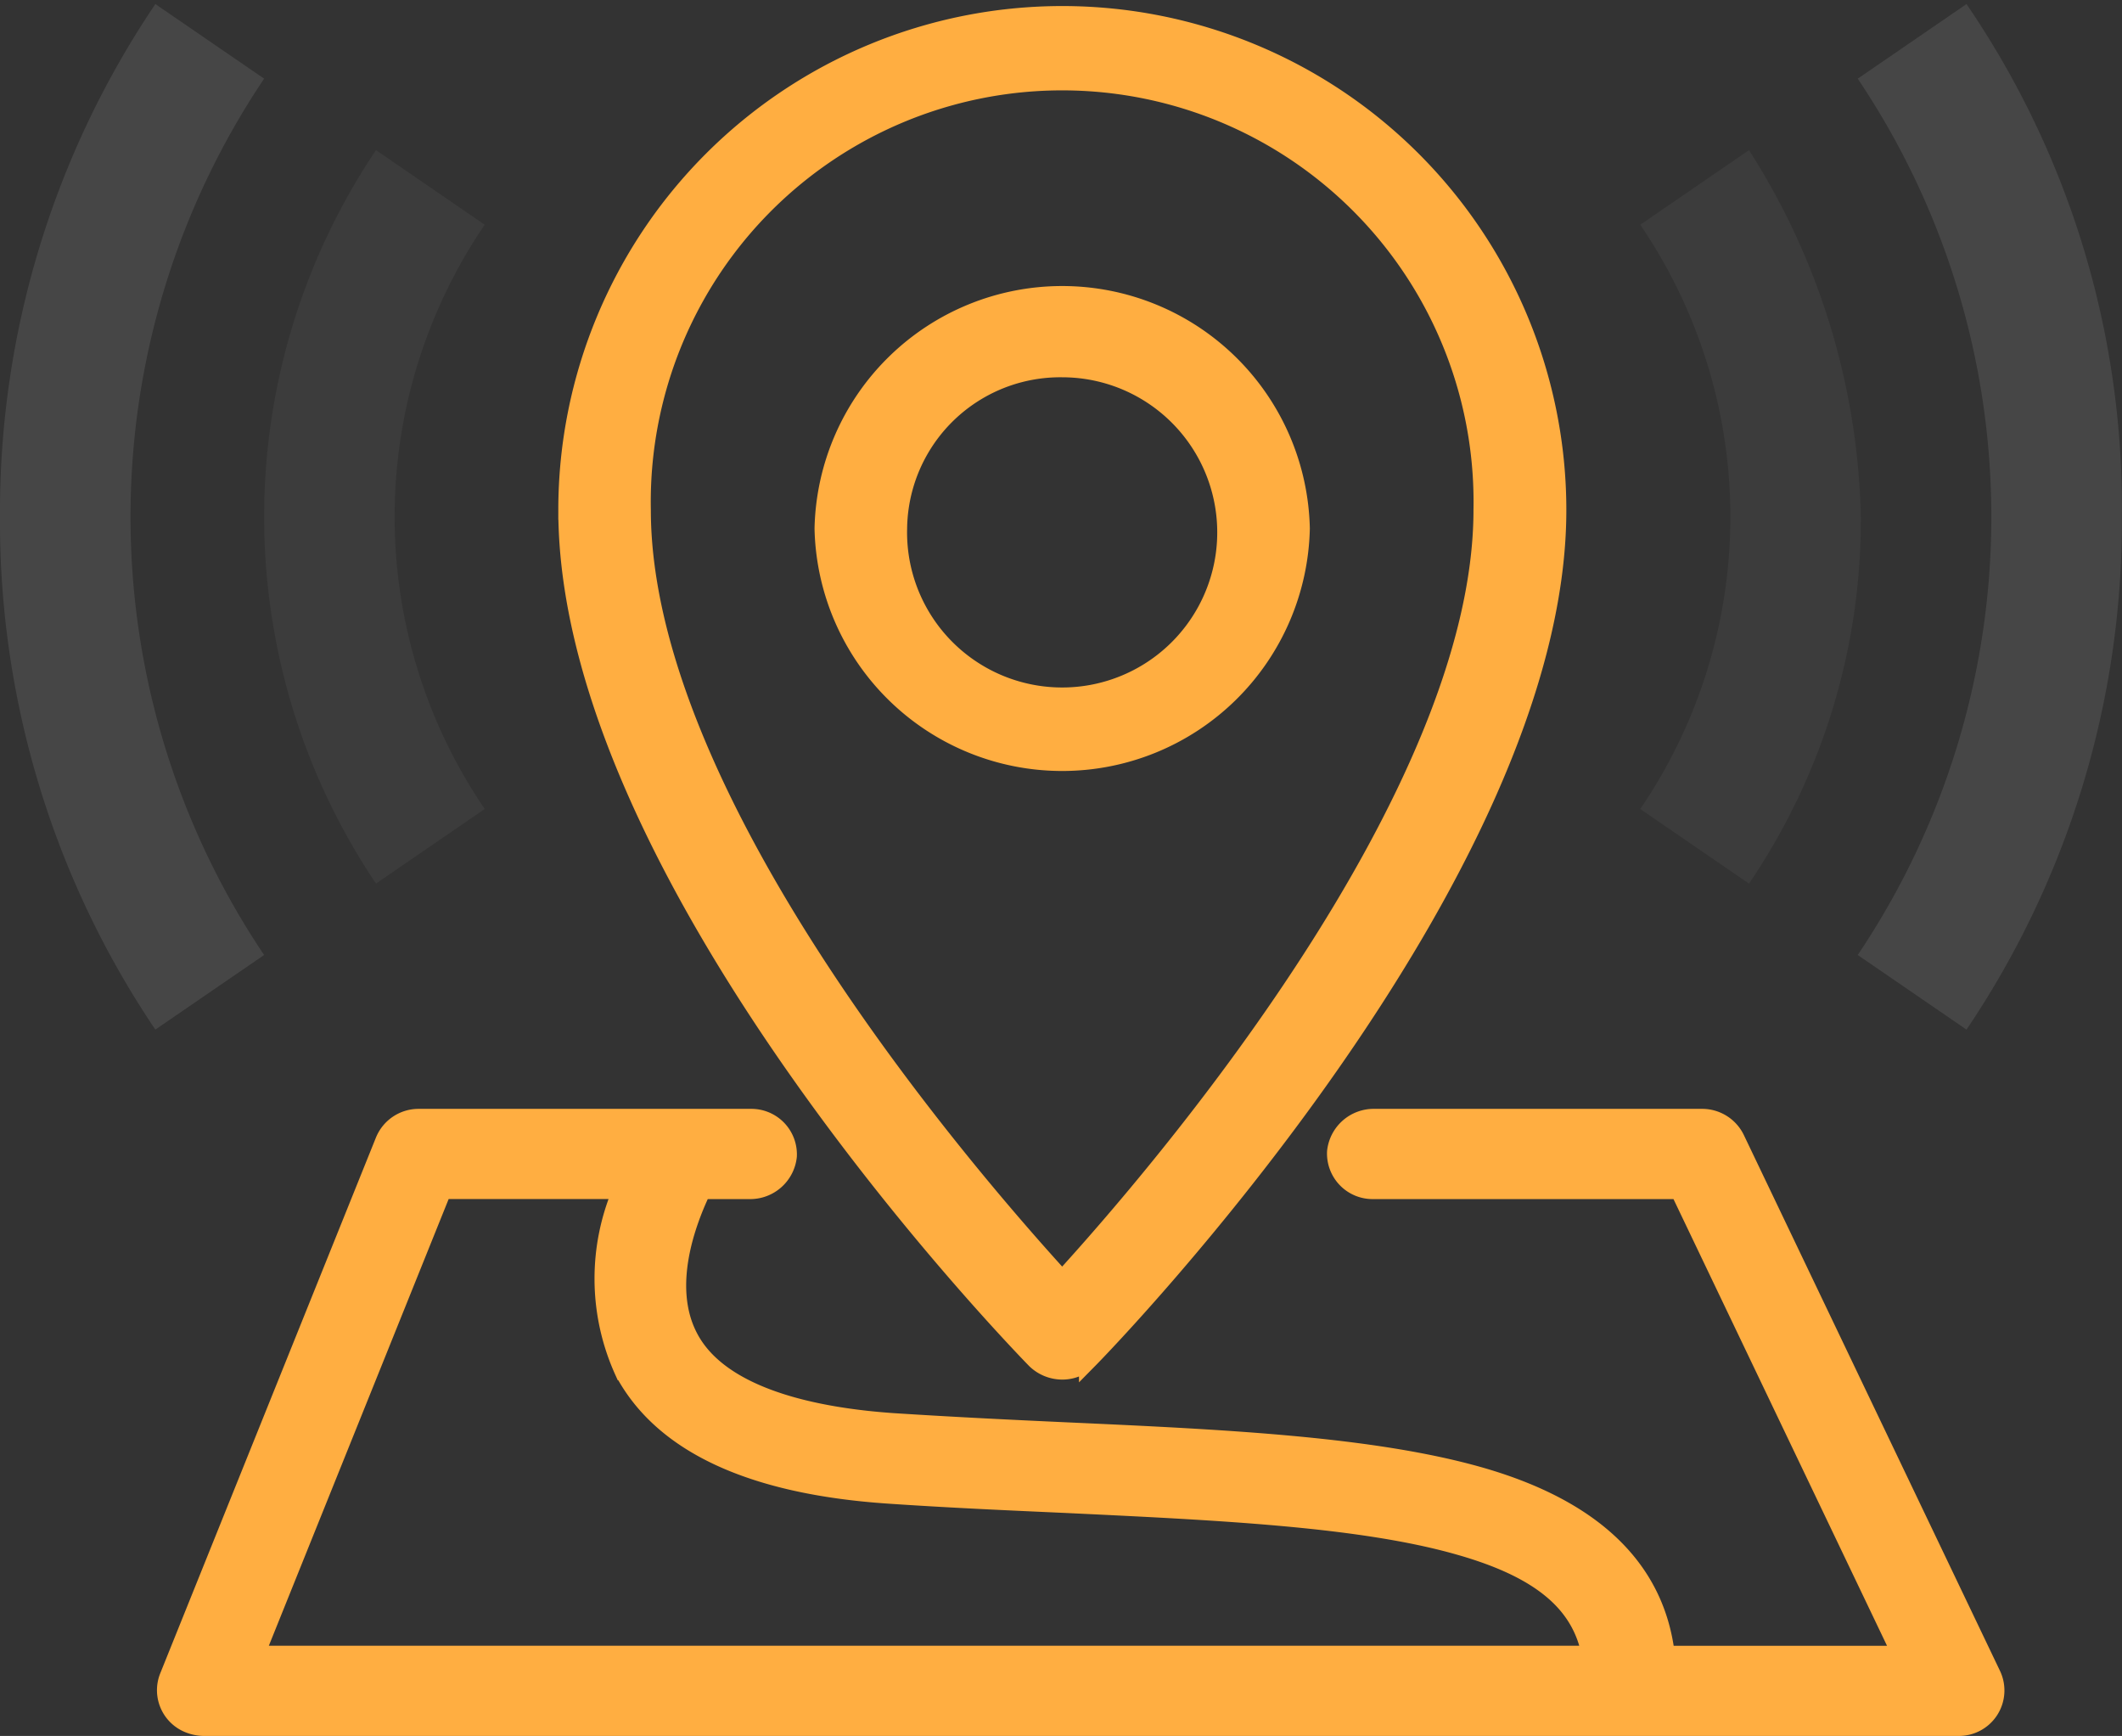 <svg xmlns="http://www.w3.org/2000/svg" viewBox="-13883.086 -4200.885 54.732 44.77"><rect x="-13883.086" y="-4200.885" width="54.732" height="44.77" fill="#333333" stroke="none"/><defs><style>.a{fill:#ffae41;stroke:#ffae41;stroke-width:0.5px;}.b,.c{fill:#fff;}.b{opacity:0.095;}.c{opacity:0.046;}</style></defs><g transform="translate(-14898.066 -4827)"><path class="a" d="M.939,44.269A1.039,1.039,0,0,1,.6,44.2.918.918,0,0,1,.064,43.01L5.631,29.184a.937.937,0,0,1,.875-.587h8.567a.924.924,0,0,1,.934.971.959.959,0,0,1-.974.856H13.8c-.383.8-1.042,2.5-.334,3.835.826,1.567,3.325,2.049,5.262,2.184,1.545.1,3.069.174,4.545.241,4.033.182,7.84.365,10.6,1.153,2.921.837,4.525,2.385,4.781,4.607h6.118L39.025,30.424H31.116a.925.925,0,0,1-.934-.971.959.959,0,0,1,.974-.856H39.6a.943.943,0,0,1,.855.529l6.61,13.826a.923.923,0,0,1-.855,1.317Zm1.329-1.826H36.753c-.247-1.356-1.3-2.241-3.394-2.837-2.547-.732-6.245-.9-10.16-1.087-1.5-.067-3.031-.135-4.585-.241-3.53-.24-5.822-1.308-6.815-3.182a5.755,5.755,0,0,1-.03-4.673H7.107ZM22.422,34.8c-.492-.509-12.068-12.432-12.068-21.894a12.748,12.748,0,1,1,25.5,0c0,9.413-11.577,21.385-12.07,21.885a.946.946,0,0,1-.679.288A.975.975,0,0,1,22.422,34.8ZM12.241,12.9c0,7.482,8.381,17.173,10.859,19.886C25.579,30.077,33.959,20.335,33.959,12.9a10.861,10.861,0,1,0-21.718,0Zm4.722.48a6.139,6.139,0,0,1,12.275,0,6.139,6.139,0,0,1-12.275,0Zm1.888,0A4.25,4.25,0,1,0,23.1,9.23,4.2,4.2,0,0,0,18.851,13.384Z" transform="translate(1019.276 626.365)"/><path class="b" d="M16.613,7.724,13.807,5.8A23.41,23.41,0,0,0,9.8,19.024a23.41,23.41,0,0,0,4.007,13.224l2.805-1.924a20.251,20.251,0,0,1,0-22.6Z" transform="translate(1005.18 620.42)"/><path class="c" d="M23.99,12.424,21.185,10.5a16.942,16.942,0,0,0,0,18.915l2.805-1.924a13.372,13.372,0,0,1,0-15.068Z" transform="translate(1003.493 619.487)"/><path class="c" d="M56.505,10.5,53.7,12.424a13.372,13.372,0,0,1,0,15.068l2.805,1.924a16.688,16.688,0,0,0,2.885-9.457A18.24,18.24,0,0,0,56.505,10.5Z" transform="translate(1003.586 619.487)"/><path class="b" d="M63.505,5.8,60.7,7.724a20.251,20.251,0,0,1,0,22.6l2.805,1.924a23.41,23.41,0,0,0,4.007-13.224A22.991,22.991,0,0,0,63.505,5.8Z" transform="translate(1002.196 620.42)"/></g></svg>